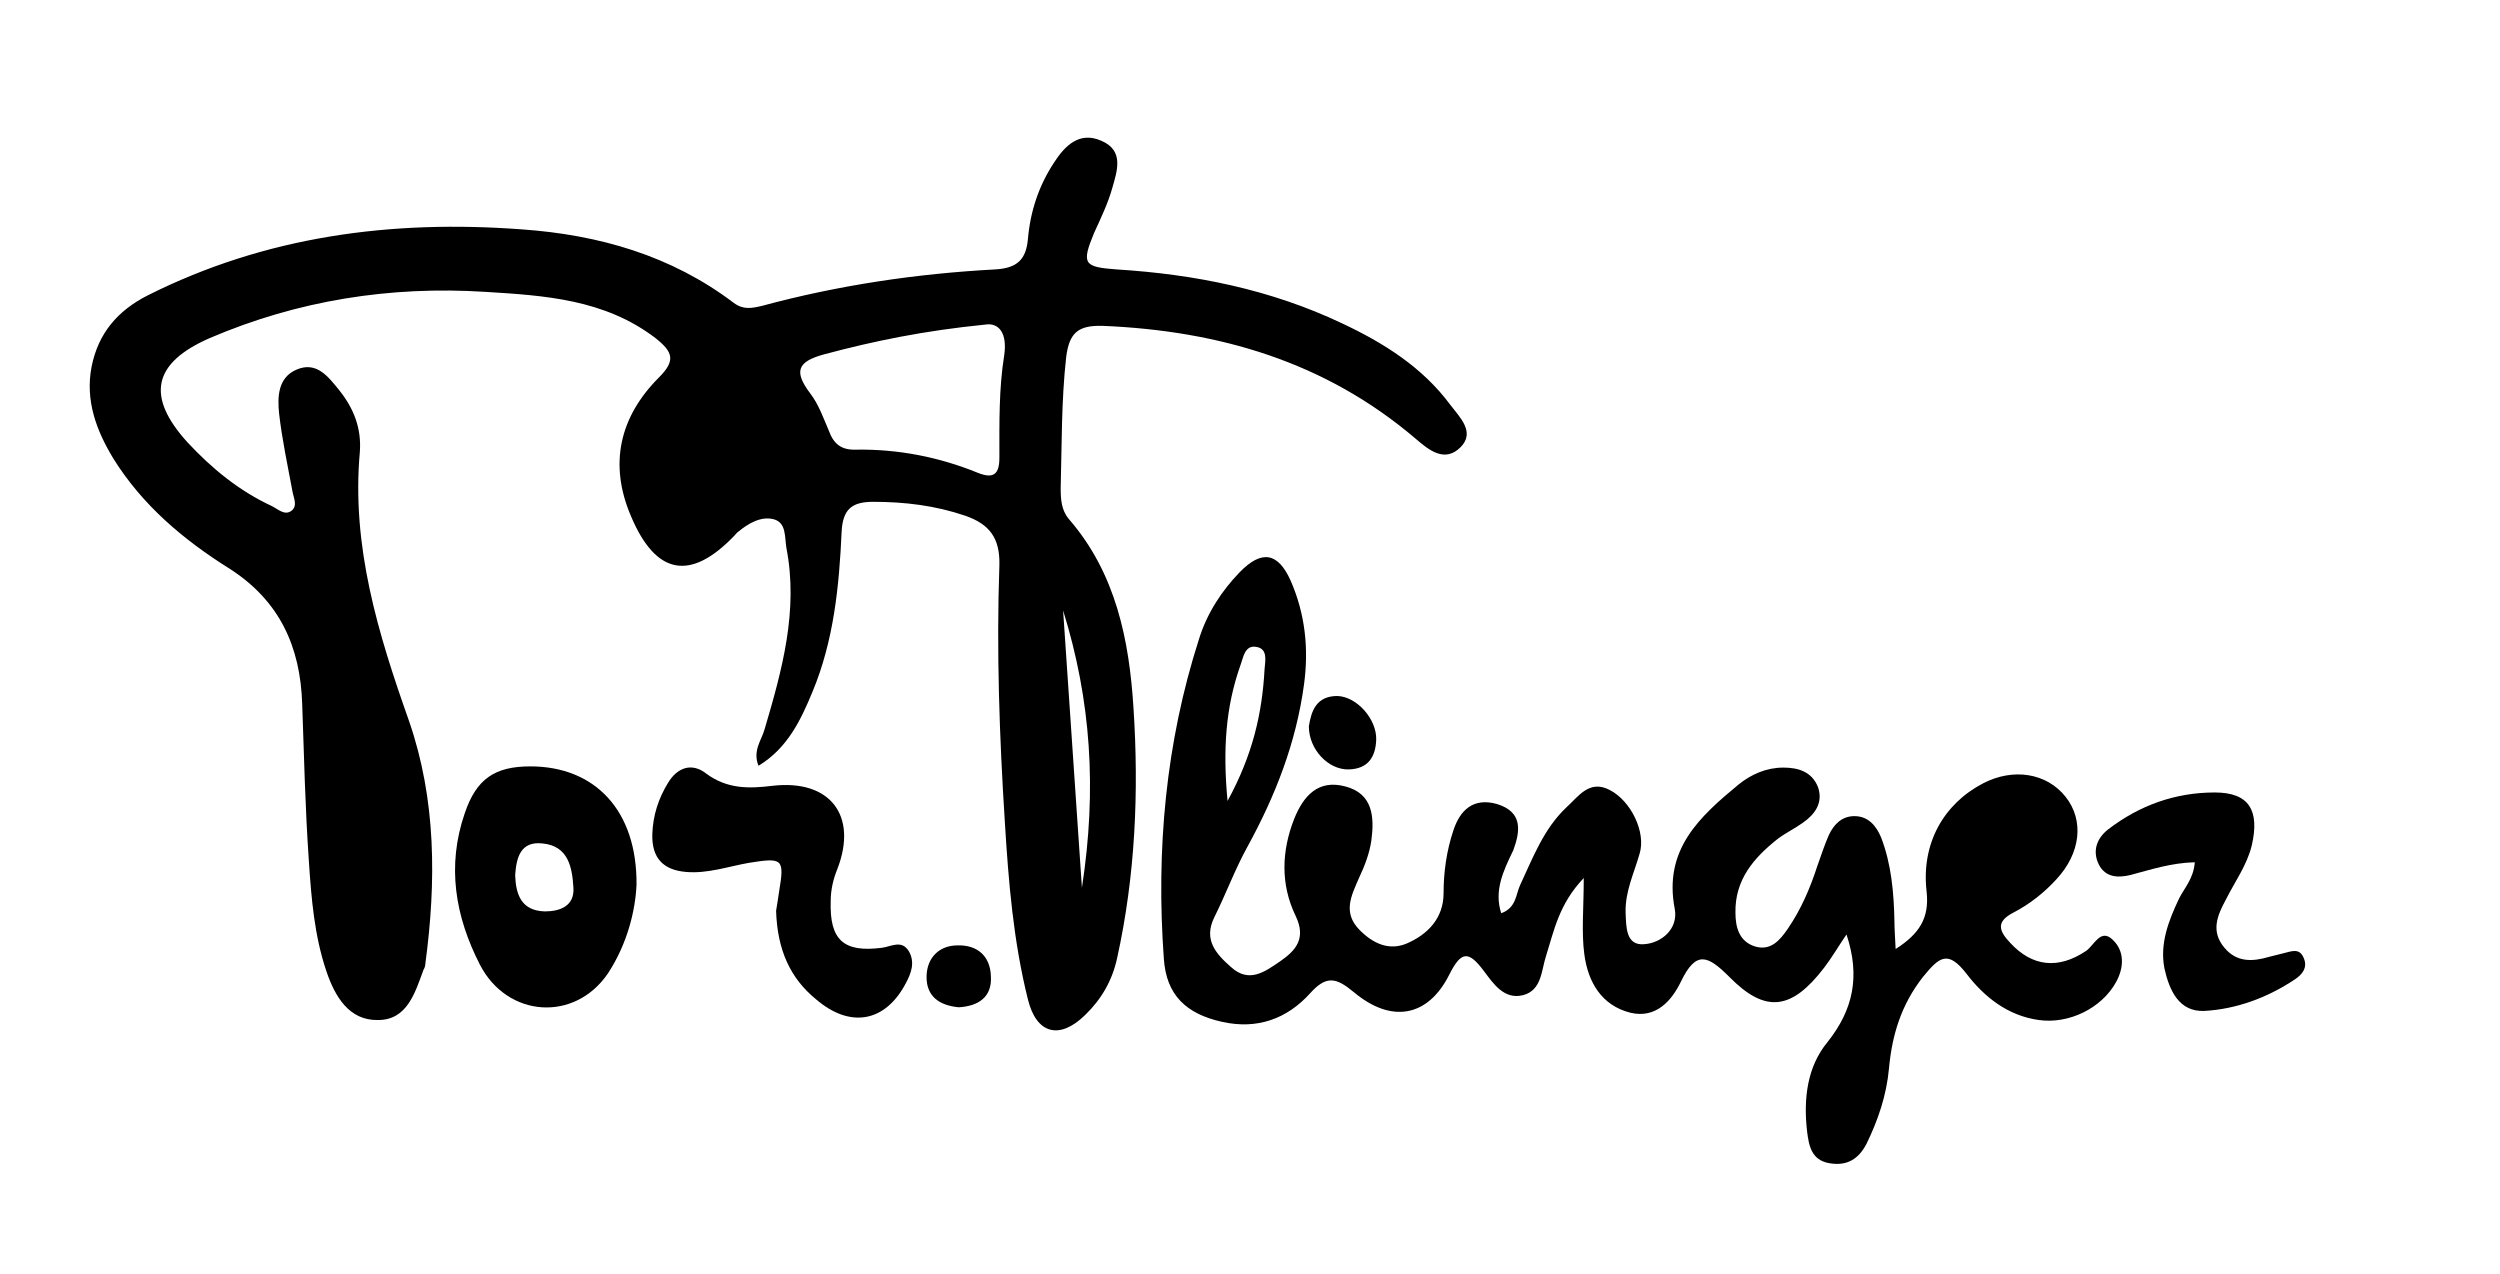 <?xml version="1.0" encoding="utf-8"?>
<!-- Generator: Adobe Illustrator 21.1.0, SVG Export Plug-In . SVG Version: 6.00 Build 0)  -->
<svg version="1.1" id="Режим_изоляции"
	 xmlns="http://www.w3.org/2000/svg" xmlns:xlink="http://www.w3.org/1999/xlink" x="0px" y="0px" viewBox="0 0 412 210"
	 style="enable-background:new 0 0 412 210;" xml:space="preserve">
<g>
	<path d="M125,126.2c-1-2.5,0.5-4.2,1-6c2.9-9.8,5.6-19.6,3.6-29.9c-0.3-1.8,0-4.1-2-4.7c-2.1-0.6-4.2,0.6-5.9,2
		c-0.3,0.2-0.5,0.5-0.7,0.7c-7.2,7.5-12.9,6.5-17-3.2c-3.7-8.6-1.9-16.4,4.6-22.9c2.8-2.8,2.3-4.2-0.6-6.5c-8.4-6.4-18.3-7-28-7.6
		c-15.7-1-30.9,1.4-45.4,7.6c-9.4,4.1-10.6,9.6-3.7,17.2c4,4.3,8.5,8,13.9,10.5c1,0.5,2.1,1.6,3.2,0.8c1.1-0.8,0.4-2.1,0.2-3.2
		c-0.8-4.3-1.7-8.5-2.2-12.8c-0.3-2.8-0.2-6,2.9-7.3c3.3-1.4,5.2,1.2,7,3.4c2.4,3,3.7,6.3,3.4,10.2c-1.4,15.5,3,29.9,8.1,44.3
		c4.5,13,4.5,26.5,2.7,40c0,0.3-0.1,0.7-0.3,1c-1.4,3.8-2.7,8.3-7.5,8.3c-4.8,0.1-7.1-3.9-8.5-8c-2-5.9-2.5-12.1-2.9-18.2
		c-0.6-8.6-0.8-17.3-1.1-25.9c-0.3-9.4-3.7-17-12-22.3c-7.5-4.7-14.3-10.4-19.1-18.1c-2.8-4.6-4.7-9.6-3.6-15.2
		c1.1-5.5,4.3-9.2,9.2-11.7C43.8,38.9,64.5,36.2,86,37.8c12.7,0.9,24.6,4.3,34.9,12.1c1.6,1.2,3,0.9,4.7,0.5
		c12.6-3.4,25.4-5.3,38.4-6c3.7-0.2,5.1-1.7,5.4-5c0.4-4.6,1.8-8.8,4.3-12.6c1.8-2.8,4.2-5.2,7.8-3.6c3.8,1.6,2.6,5,1.8,7.8
		c-0.7,2.5-1.9,5-3,7.4c-2.1,5.1-1.7,5.6,3.7,6c12.9,0.8,25.4,3.3,37.2,8.9c6.8,3.2,13.2,7.2,17.8,13.4c1.5,2,4.2,4.5,1.7,7
		c-2.6,2.6-5.2,0.5-7.4-1.4c-14.9-12.7-32.4-17.8-51.6-18.6c-4-0.1-5.5,1.1-6,5.2c-0.8,7.2-0.7,14.3-0.9,21.5c0,1.9,0.1,3.7,1.4,5.2
		c7.7,8.9,9.9,19.9,10.6,31.1c0.9,13.8,0.3,27.6-2.7,41.2c-0.8,3.7-2.6,6.8-5.3,9.4c-4.2,4.1-8,3.1-9.4-2.6
		c-2.4-9.6-3.2-19.4-3.8-29.2c-0.9-14.1-1.4-28.3-0.9-42.4c0.1-4.4-1.6-6.7-5.6-8.1c-5-1.7-10-2.3-15.2-2.3c-3.5,0-5,1.2-5.2,4.9
		c-0.4,9-1.3,18-4.8,26.4C132,118.6,129.8,123.3,125,126.2z M162.3,53.5c-10,1-18.3,2.7-26.5,4.9c-4.4,1.2-5,2.8-2.3,6.4
		c1.4,1.8,2.2,4.1,3.1,6.2c0.8,2.2,2.1,3.2,4.5,3.1c6.9-0.1,13.6,1.2,20,3.8c2.7,1.1,3.6,0.2,3.6-2.5c0-5.7-0.1-11.3,0.8-16.9
		C166,55,164.7,53.1,162.3,53.5z M175.2,100.6c1,14.8,2,29.7,3.1,45.7C180.8,130.1,179.8,115.4,175.2,100.6z"/>
	<path d="M247.4,150.5c2.5-0.9,2.4-3.1,3.1-4.6c2.1-4.5,3.9-9.3,7.6-12.8c2-1.8,3.8-4.7,7.2-2.9c3.5,1.8,6,7,4.9,10.5
		c-0.9,3.2-2.4,6.2-2.3,9.7c0.1,2.3,0,5.5,3.1,5.2c2.8-0.2,5.6-2.5,5-5.8c-1.9-9.8,4.1-15.2,10.5-20.5c2.1-1.7,4.6-2.8,7.4-2.8
		c2.5,0,4.7,0.7,5.7,3.2c0.9,2.6-0.5,4.5-2.5,5.9c-1.4,1-2.9,1.7-4.2,2.7c-3.9,3.1-7,6.7-6.9,12.1c0,2.4,0.6,4.8,3.3,5.6
		c2.5,0.7,4-1,5.3-2.9c2.2-3.2,3.7-6.7,4.9-10.4c0.6-1.7,1.2-3.5,1.9-5.1c0.8-1.7,2.1-3.1,4.2-3.1c2.3,0,3.6,1.6,4.4,3.5
		c1.7,4.4,2.1,9.1,2.2,13.7c0,1.3,0.1,2.6,0.2,4.7c3.9-2.5,5.6-5.1,5.1-9.5c-0.9-7.9,2.8-14.4,9.3-17.8c5-2.6,10.5-1.7,13.6,2.2
		c3.1,3.9,2.5,9.3-1.5,13.6c-2,2.2-4.4,4.1-7.1,5.5c-2.9,1.5-2.4,3-0.5,5c3.6,3.9,7.9,4.4,12.5,1.3c1.3-0.9,2.4-3.8,4.4-1.8
		c1.9,1.8,1.9,4.5,0.5,7c-2.4,4.3-7.8,6.9-12.7,6.2c-5.1-0.7-9-3.8-11.9-7.6c-3.1-4-4.5-2.8-7.2,0.5c-3.6,4.6-5.1,9.6-5.6,15.1
		c-0.4,4.4-1.8,8.5-3.7,12.4c-1.3,2.5-3.2,3.7-6.1,3.2c-3-0.5-3.4-2.9-3.7-5.3c-0.6-5.3,0-10.6,3.4-14.7c4.2-5.3,5.4-10.8,3.1-17.7
		c-1.3,1.9-2.4,3.8-3.7,5.5c-5.3,6.9-9.6,7.6-15.6,1.5c-3.6-3.6-5.5-4.4-8,0.8c-1.5,3.1-4.1,6.1-8.3,5.1c-4.8-1.2-7-5.1-7.6-9.6
		c-0.5-3.7-0.1-7.6-0.1-12.6c-4.1,4.3-4.9,8.7-6.2,12.8c-0.8,2.4-0.7,5.7-3.8,6.5c-3.1,0.8-4.9-1.9-6.4-3.9
		c-2.6-3.5-3.8-3.4-5.8,0.6c-3.5,6.9-9.5,8-15.7,2.8c-2.9-2.4-4.5-2.8-7.2,0.2c-3.8,4.2-8.7,6-14.5,4.7c-5.9-1.3-9.2-4.4-9.6-10.4
		c-1.3-17.9,0.3-35.6,5.8-52.7c1.3-4.2,3.7-7.9,6.7-11c3.6-3.7,6.3-3.3,8.4,1.4c2.4,5.5,3,11.2,2.2,17.1c-1.3,9.6-4.7,18.3-9.3,26.7
		c-2.1,3.8-3.6,7.9-5.5,11.7c-1.8,3.7,0.3,6,2.8,8.2c3,2.7,5.6,0.7,8.1-1c2.6-1.8,4.3-3.8,2.5-7.5c-2.5-5.2-2.3-10.7-0.2-16
		c1.5-3.7,3.9-6.5,8.4-5.3c4.6,1.2,4.8,5.1,4.3,8.9c-0.3,2.1-1.1,4.2-2,6.1c-1.3,3-2.8,5.8,0.1,8.7c2.2,2.2,4.8,3.4,7.7,2.2
		c3.5-1.5,6.1-4.2,6.1-8.3c0-3.5,0.5-7,1.6-10.3c1.1-3.4,3.3-5.5,7.2-4.4c4.2,1.3,3.9,4.3,2.7,7.6
		C247.7,143.6,246.2,146.8,247.4,150.5z M202.3,132c4.2-7.7,5.7-14.5,6.1-21.7c0.1-1.4,0.6-3.4-1.4-3.7c-1.9-0.3-2.1,1.8-2.6,3.1
		C202,116.5,201.5,123.5,202.3,132z"/>
	<path d="M104.9,145.8c-0.2,4.3-1.5,9.7-4.7,14.6c-5.5,8.1-16.6,7.3-21.1-1.4c-4.1-8-5.5-16.3-2.5-25c1.9-5.6,4.9-7.7,10.8-7.7
		C98,126.3,105,133.5,104.9,145.8z M84.9,144.2c0.1,3.2,1,5.9,4.9,6c2.5,0,4.9-0.9,4.7-3.9c-0.2-3.3-0.8-6.9-5.1-7.3
		C85.8,138.6,85.1,141.3,84.9,144.2z"/>
	<path d="M127.9,150.1c0.1-0.5,0.3-1.9,0.5-3.2c0.9-5.4,0.6-5.6-5-4.7c-3.4,0.6-6.8,1.8-10.3,1.5c-3.8-0.3-5.7-2.3-5.6-6.2
		c0.1-3.1,1-5.9,2.6-8.5c1.5-2.5,3.9-3.4,6.3-1.5c3.4,2.5,6.9,2.5,10.9,2c9.5-1.1,14.1,4.9,10.7,13.7c-0.7,1.7-1.1,3.5-1.1,5.3
		c-0.2,6.4,2.1,8.5,8.4,7.7c1.6-0.2,3.3-1.4,4.5,0.6c1,1.8,0.4,3.5-0.5,5.2c-3.4,6.5-9.2,7.5-14.8,2.7
		C130.2,161.2,128.1,156.5,127.9,150.1z"/>
	<path d="M361.7,142.1c-3.9,0.1-7.2,1.2-10.6,2.1c-2.1,0.5-4.1,0.4-5.2-1.7c-1.1-2.2-0.4-4.3,1.5-5.8c5.2-4,11.1-6.1,17.6-6.1
		c5.7,0,7.4,3,6.1,8.7c-0.8,3.3-2.8,6-4.3,9c-1.4,2.6-2.5,5.2-0.2,7.9c2,2.4,4.6,2.3,7.3,1.5c0.8-0.2,1.6-0.4,2.4-0.6
		c1.3-0.3,2.7-1,3.4,0.9c0.6,1.5-0.3,2.6-1.5,3.4c-4.5,3-9.6,4.9-14.9,5.2c-4.2,0.2-5.8-3.4-6.6-7c-0.8-4.1,0.7-7.9,2.4-11.5
		C360,146.3,361.5,144.8,361.7,142.1z"/>
	<path d="M215.7,119.7c0.4-2.5,1.2-5,4.7-5c3.2,0.1,6.5,3.8,6.4,7.2c-0.1,2.8-1.3,4.8-4.5,4.9C218.9,126.9,215.7,123.5,215.7,119.7z
		"/>
	<path d="M158,166c-3.2-0.3-5.4-1.8-5.3-5.2c0.1-3,2.1-5,5.1-5c3.2-0.1,5.4,1.7,5.5,5.1C163.5,164.2,161.4,165.8,158,166z"/>
</g>
</svg>
